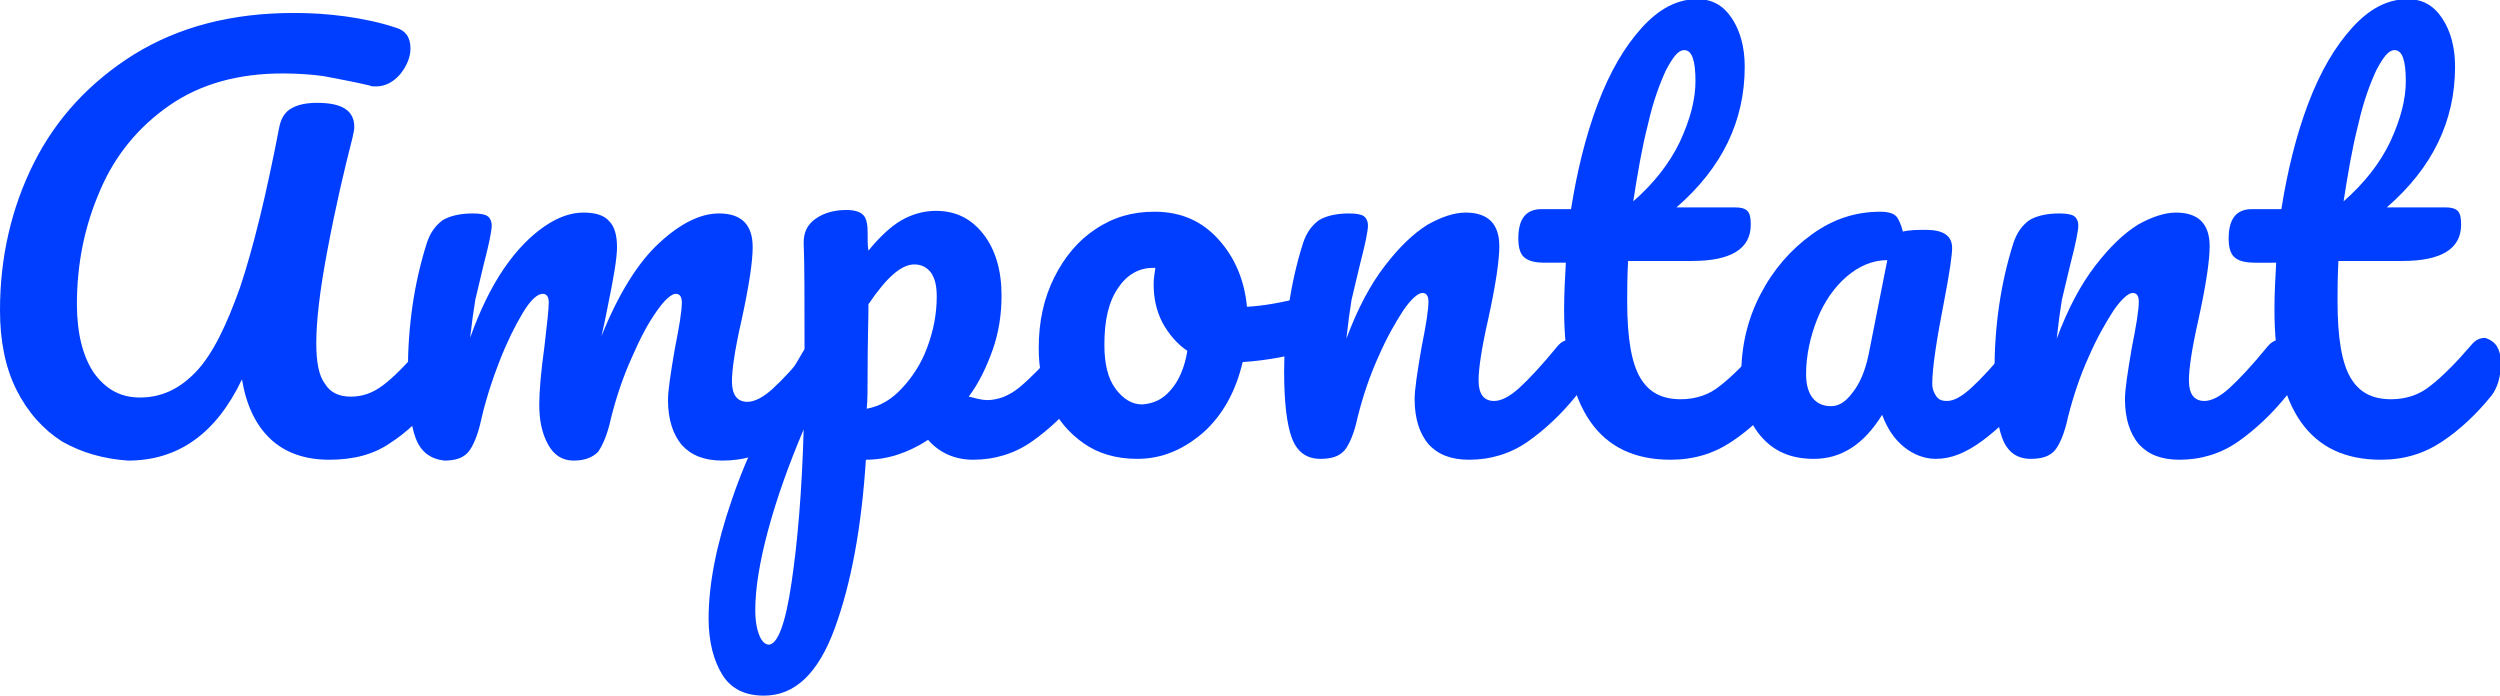 <svg version="1.1" id="レイヤー_1" xmlns="http://www.w3.org/2000/svg" x="0" y="0" viewBox="0 0 289.3 80.5" xml:space="preserve"><style>.st0{fill:#003eff}</style><path class="st0" d="M7.2 51.1c-2.2-1.4-4-3.4-5.3-6C.6 42.5 0 39.4 0 35.9c0-6.1 1.3-11.8 3.9-17 2.6-5.2 6.5-9.4 11.6-12.6C20.7 3.1 26.8 1.5 34 1.5c1.9 0 3.8.1 6 .4 2.1.3 4 .7 5.8 1.3 1.1.3 1.7 1.1 1.7 2.4 0 1-.4 2-1.2 3-.8.9-1.7 1.4-2.8 1.4-.3 0-.6 0-.7-.1-2.1-.5-3.9-.8-5.4-1.1-1.5-.2-3.1-.3-4.7-.3-5.1 0-9.5 1.2-13.1 3.7-3.6 2.5-6.3 5.8-8 9.8-1.8 4.1-2.7 8.5-2.7 13.2 0 3.4.7 6.1 2 8 1.4 1.9 3.1 2.8 5.3 2.8 2.5 0 4.6-1 6.5-3 1.9-2 3.5-5.3 5.1-9.8 1.5-4.5 3-10.6 4.5-18.4.2-1.1.7-1.9 1.5-2.3.7-.4 1.7-.6 2.9-.6 2.9 0 4.3.9 4.3 2.8 0 .3-.1.7-.2 1.2-1 3.9-2 8.2-2.9 13-.9 4.7-1.3 8.3-1.3 10.8 0 2.2.3 3.8 1 4.7.6 1 1.6 1.5 3 1.5 1.3 0 2.5-.4 3.7-1.3 1.2-.9 2.6-2.3 4.4-4.4.5-.6 1-.8 1.6-.8.5 0 .9.2 1.2.7.3.5.5 1.1.5 2 0 1.6-.4 2.8-1.1 3.8-2 2.4-3.9 4.2-5.8 5.4-1.9 1.3-4.2 1.9-7 1.9s-5.1-.8-6.8-2.4c-1.7-1.6-2.8-3.9-3.3-6.9-3 6.3-7.4 9.4-13.2 9.4-2.8-.2-5.3-.9-7.6-2.2z"/><path class="st0" d="M48.1 50.7c-.6-1.6-.9-4.2-.9-7.7 0-5.2.7-10.2 2.2-14.9.4-1.2 1-2 1.8-2.6.8-.5 2-.8 3.5-.8.8 0 1.4.1 1.7.3.3.2.5.6.5 1.1 0 .6-.3 2.1-.9 4.4-.4 1.6-.7 3-1 4.2-.2 1.2-.4 2.7-.6 4.4 1.1-3.1 2.4-5.8 3.9-8s3.1-3.8 4.7-4.9c1.6-1.1 3.1-1.6 4.5-1.6s2.4.3 3 1c.6.6.9 1.6.9 3 0 1.3-.4 3.6-1.1 7-.3 1.5-.5 2.5-.7 3.3 2-5 4.3-8.6 6.7-10.8 2.5-2.3 4.8-3.4 6.9-3.4 2.6 0 3.9 1.3 3.9 3.9 0 1.6-.4 4.4-1.3 8.5-.8 3.5-1.1 5.8-1.1 7 0 1.6.6 2.4 1.8 2.4.8 0 1.8-.5 2.9-1.5 1.1-1 2.6-2.6 4.4-4.8.5-.6 1-.8 1.6-.8.5 0 .9.2 1.2.7.3.5.5 1.1.5 2 0 1.6-.4 2.9-1.1 3.8-1.7 2.1-3.6 3.9-5.6 5.3-2 1.4-4.3 2.1-6.8 2.1-2.1 0-3.6-.6-4.7-1.8-1-1.2-1.6-2.9-1.6-5.2 0-1.1.3-3.1.8-6 .5-2.5.8-4.3.8-5.3 0-.6-.2-1-.7-1-.5 0-1.3.7-2.2 2-1 1.4-1.9 3.1-2.9 5.4-1 2.2-1.8 4.6-2.4 7-.4 1.9-1 3.2-1.5 3.9-.6.6-1.5 1-2.8 1-1.3 0-2.3-.6-3-1.9-.7-1.3-1-2.8-1-4.6 0-1.5.2-3.8.6-6.7.3-2.6.5-4.3.5-5.1 0-.6-.2-1-.7-1-.6 0-1.4.7-2.3 2.2-.9 1.5-1.8 3.3-2.7 5.6-.9 2.3-1.6 4.5-2.1 6.7-.4 1.9-1 3.2-1.5 3.8-.6.7-1.5 1-2.8 1-1.6-.2-2.7-1-3.3-2.6z"/><path class="st0" d="M125.6 40c.3.5.5 1.1.5 2 0 1.6-.4 2.9-1.1 3.8-1.7 2.1-3.6 3.9-5.6 5.3-2 1.4-4.3 2.1-6.8 2.1-2.1 0-3.9-.8-5.2-2.3-2.3 1.5-4.7 2.3-7.2 2.3-.5 7.8-1.7 14.3-3.6 19.5-1.9 5.2-4.6 7.8-8.2 7.8-2.2 0-3.8-.8-4.8-2.4-1-1.6-1.6-3.8-1.6-6.5 0-4 .9-8.6 2.7-13.8 1.8-5.3 4.6-11.1 8.4-17.4 0-5.9 0-10-.1-12.3 0-1.2.4-2.1 1.4-2.8 1-.7 2.2-1 3.6-1 .8 0 1.5.2 1.8.5.4.3.6 1 .6 2s0 1.8.1 2.2c1.3-1.6 2.6-2.8 3.8-3.5 1.2-.7 2.6-1.1 4-1.1 2.3 0 4.1.9 5.5 2.7 1.4 1.8 2.1 4.2 2.1 7.1 0 2.1-.3 4.2-1 6.2s-1.6 3.9-2.8 5.5c.8.2 1.6.4 2.1.4 1.3 0 2.6-.5 3.8-1.5 1.2-1 2.8-2.6 4.7-4.8.5-.6 1-.8 1.6-.8.6.1 1 .4 1.3.8zm-34 27.4c.7-4.7 1.2-10.6 1.4-17.7-1.7 4-3.1 7.9-4.1 11.6-1 3.7-1.5 6.8-1.5 9.3 0 1.3.2 2.3.5 3 .3.7.7 1 1.1 1 1-.1 1.9-2.4 2.6-7.2zm12.8-22.5c1.2-1.3 2.2-2.8 2.9-4.7.7-1.9 1.1-3.8 1.1-5.9 0-1.2-.2-2.1-.7-2.8-.5-.6-1.1-.9-1.9-.9-1.5 0-3.2 1.5-5.3 4.6 0 1.8-.1 4.4-.1 7.8 0 1.9 0 3.3-.1 4.3 1.6-.3 2.9-1.1 4.1-2.4z"/><path class="st0" d="M153.2 35c.3.5.4 1.2.4 2 0 1.9-.6 3.1-1.8 3.4-2.4.8-5.1 1.3-8 1.5-.8 3.4-2.3 6.1-4.5 8.1-2.3 2-4.8 3.1-7.7 3.1-2.4 0-4.5-.6-6.2-1.8-1.7-1.2-3-2.7-3.9-4.7-.9-1.9-1.3-4-1.3-6.3 0-3.1.6-5.8 1.8-8.2 1.2-2.4 2.8-4.3 4.8-5.6 2.1-1.4 4.3-2 6.8-2 3.1 0 5.5 1.1 7.4 3.2s3 4.7 3.3 7.8c1.9-.1 4.2-.5 6.8-1.2.3-.1.6-.1.8-.1.6 0 1 .3 1.3.8zm-17.7 10.1c.9-1 1.6-2.6 1.9-4.5-1.2-.8-2.2-2-2.9-3.3-.7-1.4-1-2.8-1-4.4 0-.6.1-1.3.2-1.9h-.3c-1.6 0-3 .8-4 2.3-1.1 1.6-1.6 3.7-1.6 6.6 0 2.2.4 3.9 1.3 5.1.9 1.2 1.9 1.8 3.1 1.8 1.3-.1 2.4-.6 3.3-1.7z"/><path class="st0" d="M149.5 50.7c-.6-1.6-.9-4.2-.9-7.7 0-5.2.7-10.2 2.2-14.9.4-1.2 1-2 1.8-2.6.8-.5 2-.8 3.5-.8.8 0 1.4.1 1.7.3.3.2.5.6.5 1.1 0 .6-.3 2.1-.9 4.4-.4 1.6-.7 3-1 4.2-.2 1.2-.4 2.7-.6 4.5 1.3-3.5 2.8-6.3 4.5-8.5s3.3-3.7 4.9-4.7c1.6-.9 3.1-1.4 4.4-1.4 2.6 0 3.9 1.3 3.9 3.9 0 1.6-.4 4.4-1.3 8.5-.8 3.5-1.1 5.8-1.1 7 0 1.6.6 2.4 1.8 2.4.8 0 1.8-.5 2.9-1.5 1.1-1 2.6-2.6 4.4-4.8.5-.6 1-.8 1.6-.8.5 0 .9.2 1.2.7.3.5.5 1.1.5 2 0 1.6-.4 2.9-1.1 3.8-1.7 2.1-3.6 3.9-5.6 5.3-2 1.4-4.3 2.1-6.8 2.1-2.1 0-3.6-.6-4.7-1.8-1-1.2-1.6-2.9-1.6-5.2 0-1.1.3-3.1.8-6 .5-2.5.8-4.3.8-5.3 0-.6-.2-1-.7-1-.5 0-1.3.7-2.2 2-.9 1.4-1.9 3.1-2.9 5.4-1 2.2-1.8 4.6-2.4 7-.4 1.9-1 3.2-1.5 3.8-.6.7-1.5 1-2.8 1-1.6 0-2.7-.8-3.3-2.4z"/><path class="st0" d="M206.7 40c.3.5.5 1.1.5 2 0 1.6-.4 2.9-1.1 3.8-1.7 2.1-3.6 3.9-5.7 5.3s-4.4 2.1-7.1 2.1c-8.2 0-12.3-5.8-12.3-17.4 0-1.8.1-3.6.2-5.4h-2.4c-1.2 0-2-.2-2.5-.7-.4-.4-.6-1.1-.6-2.1 0-2.3.9-3.4 2.7-3.4h3.4c.7-4.4 1.7-8.5 3.1-12.2 1.4-3.7 3.1-6.6 5.1-8.8 2-2.2 4.1-3.3 6.4-3.3 1.7 0 3 .7 4 2.2 1 1.5 1.5 3.4 1.5 5.6 0 6.3-2.6 11.7-7.9 16.3h6.8c.6 0 1.1.1 1.4.4.3.3.4.8.4 1.6 0 2.8-2.3 4.2-6.8 4.2h-7.4c-.1 2-.1 3.6-.1 4.7 0 4.2.5 7.1 1.5 8.8 1 1.7 2.5 2.5 4.7 2.5 1.7 0 3.3-.5 4.6-1.6 1.3-1 2.9-2.6 4.7-4.7.5-.6 1-.8 1.6-.8.6.2 1 .5 1.3.9zM192.8 8.1c-.7 1.5-1.5 3.6-2.1 6.3-.7 2.7-1.2 5.7-1.7 8.9 2.4-2.1 4.2-4.4 5.4-6.9 1.2-2.6 1.8-4.9 1.8-7 0-2.4-.4-3.6-1.3-3.6-.7 0-1.3.8-2.1 2.3z"/><path class="st0" d="M203.7 50.4c-1.5-1.8-2.2-4.2-2.2-7.1 0-3.2.7-6.3 2.2-9.2 1.5-2.9 3.5-5.2 6-7 2.5-1.8 5.1-2.6 7.9-2.6.9 0 1.5.2 1.8.5.3.3.6 1 .8 1.8.8-.2 1.7-.2 2.7-.2 2 0 3 .7 3 2.1 0 .8-.3 2.9-.9 6-.9 4.6-1.4 7.9-1.4 9.7 0 .6.2 1.1.5 1.5.3.4.7.5 1.2.5.8 0 1.7-.5 2.8-1.5 1.1-1 2.6-2.6 4.4-4.8.5-.6 1-.8 1.6-.8.5 0 .9.2 1.2.7.3.5.5 1.1.5 2 0 1.6-.4 2.9-1.1 3.8-1.7 2.1-3.4 3.8-5.3 5.2-1.9 1.4-3.6 2.1-5.4 2.1-1.3 0-2.6-.5-3.7-1.4-1.1-.9-1.9-2.1-2.5-3.7-2.1 3.4-4.7 5.1-7.9 5.1-2.7 0-4.7-.9-6.2-2.7zm10.7-5c.8-1 1.4-2.4 1.8-4.2l2.2-11.1c-1.7 0-3.3.7-4.7 1.9-1.4 1.2-2.6 2.9-3.4 4.9-.8 2-1.3 4.2-1.3 6.4 0 1.3.3 2.2.8 2.8.5.6 1.2.9 2.1.9s1.7-.5 2.5-1.6z"/><path class="st0" d="M231.7 50.7c-.6-1.6-.9-4.2-.9-7.7 0-5.2.7-10.2 2.2-14.9.4-1.2 1-2 1.8-2.6.8-.5 2-.8 3.5-.8.8 0 1.4.1 1.7.3.3.2.5.6.5 1.1 0 .6-.3 2.1-.9 4.4-.4 1.6-.7 3-1 4.2-.2 1.2-.4 2.7-.6 4.5 1.3-3.5 2.8-6.3 4.5-8.5s3.3-3.7 4.9-4.7c1.6-.9 3.1-1.4 4.4-1.4 2.6 0 3.9 1.3 3.9 3.9 0 1.6-.4 4.4-1.3 8.5-.8 3.5-1.1 5.8-1.1 7 0 1.6.6 2.4 1.8 2.4.8 0 1.8-.5 2.9-1.5 1.1-1 2.6-2.6 4.4-4.8.5-.6 1-.8 1.6-.8.5 0 .9.2 1.2.7.3.5.5 1.1.5 2 0 1.6-.4 2.9-1.1 3.8-1.7 2.1-3.6 3.9-5.6 5.3-2 1.4-4.3 2.1-6.8 2.1-2.1 0-3.6-.6-4.7-1.8-1-1.2-1.6-2.9-1.6-5.2 0-1.1.3-3.1.8-6 .5-2.5.8-4.3.8-5.3 0-.6-.2-1-.7-1-.5 0-1.3.7-2.2 2-.9 1.4-1.9 3.1-2.9 5.4-1 2.2-1.8 4.6-2.4 7-.4 1.9-1 3.2-1.5 3.8-.6.7-1.5 1-2.8 1-1.6 0-2.7-.8-3.3-2.4z"/><path class="st0" d="M288.9 40c.3.5.5 1.1.5 2 0 1.6-.4 2.9-1.1 3.8-1.7 2.1-3.6 3.9-5.7 5.3s-4.4 2.1-7.1 2.1c-8.2 0-12.3-5.8-12.3-17.4 0-1.8.1-3.6.2-5.4H261c-1.2 0-2-.2-2.5-.7-.4-.4-.6-1.1-.6-2.1 0-2.3.9-3.4 2.7-3.4h3.4c.7-4.4 1.7-8.5 3.1-12.2 1.4-3.7 3.1-6.6 5.1-8.8 2-2.2 4.1-3.3 6.4-3.3 1.7 0 3 .7 4 2.2 1 1.5 1.5 3.4 1.5 5.6 0 6.3-2.6 11.7-7.9 16.3h6.8c.6 0 1.1.1 1.4.4.3.3.4.8.4 1.6 0 2.8-2.3 4.2-6.8 4.2h-7.4c-.1 2-.1 3.6-.1 4.7 0 4.2.5 7.1 1.5 8.8 1 1.7 2.5 2.5 4.7 2.5 1.7 0 3.3-.5 4.6-1.6 1.3-1 2.9-2.6 4.7-4.7.5-.6 1-.8 1.6-.8.6.2 1 .5 1.3.9zM275 8.1c-.7 1.5-1.5 3.6-2.1 6.3-.7 2.7-1.2 5.7-1.7 8.9 2.4-2.1 4.2-4.4 5.4-6.9 1.2-2.6 1.8-4.9 1.8-7 0-2.4-.4-3.6-1.3-3.6-.7 0-1.3.8-2.1 2.3z"/></svg>